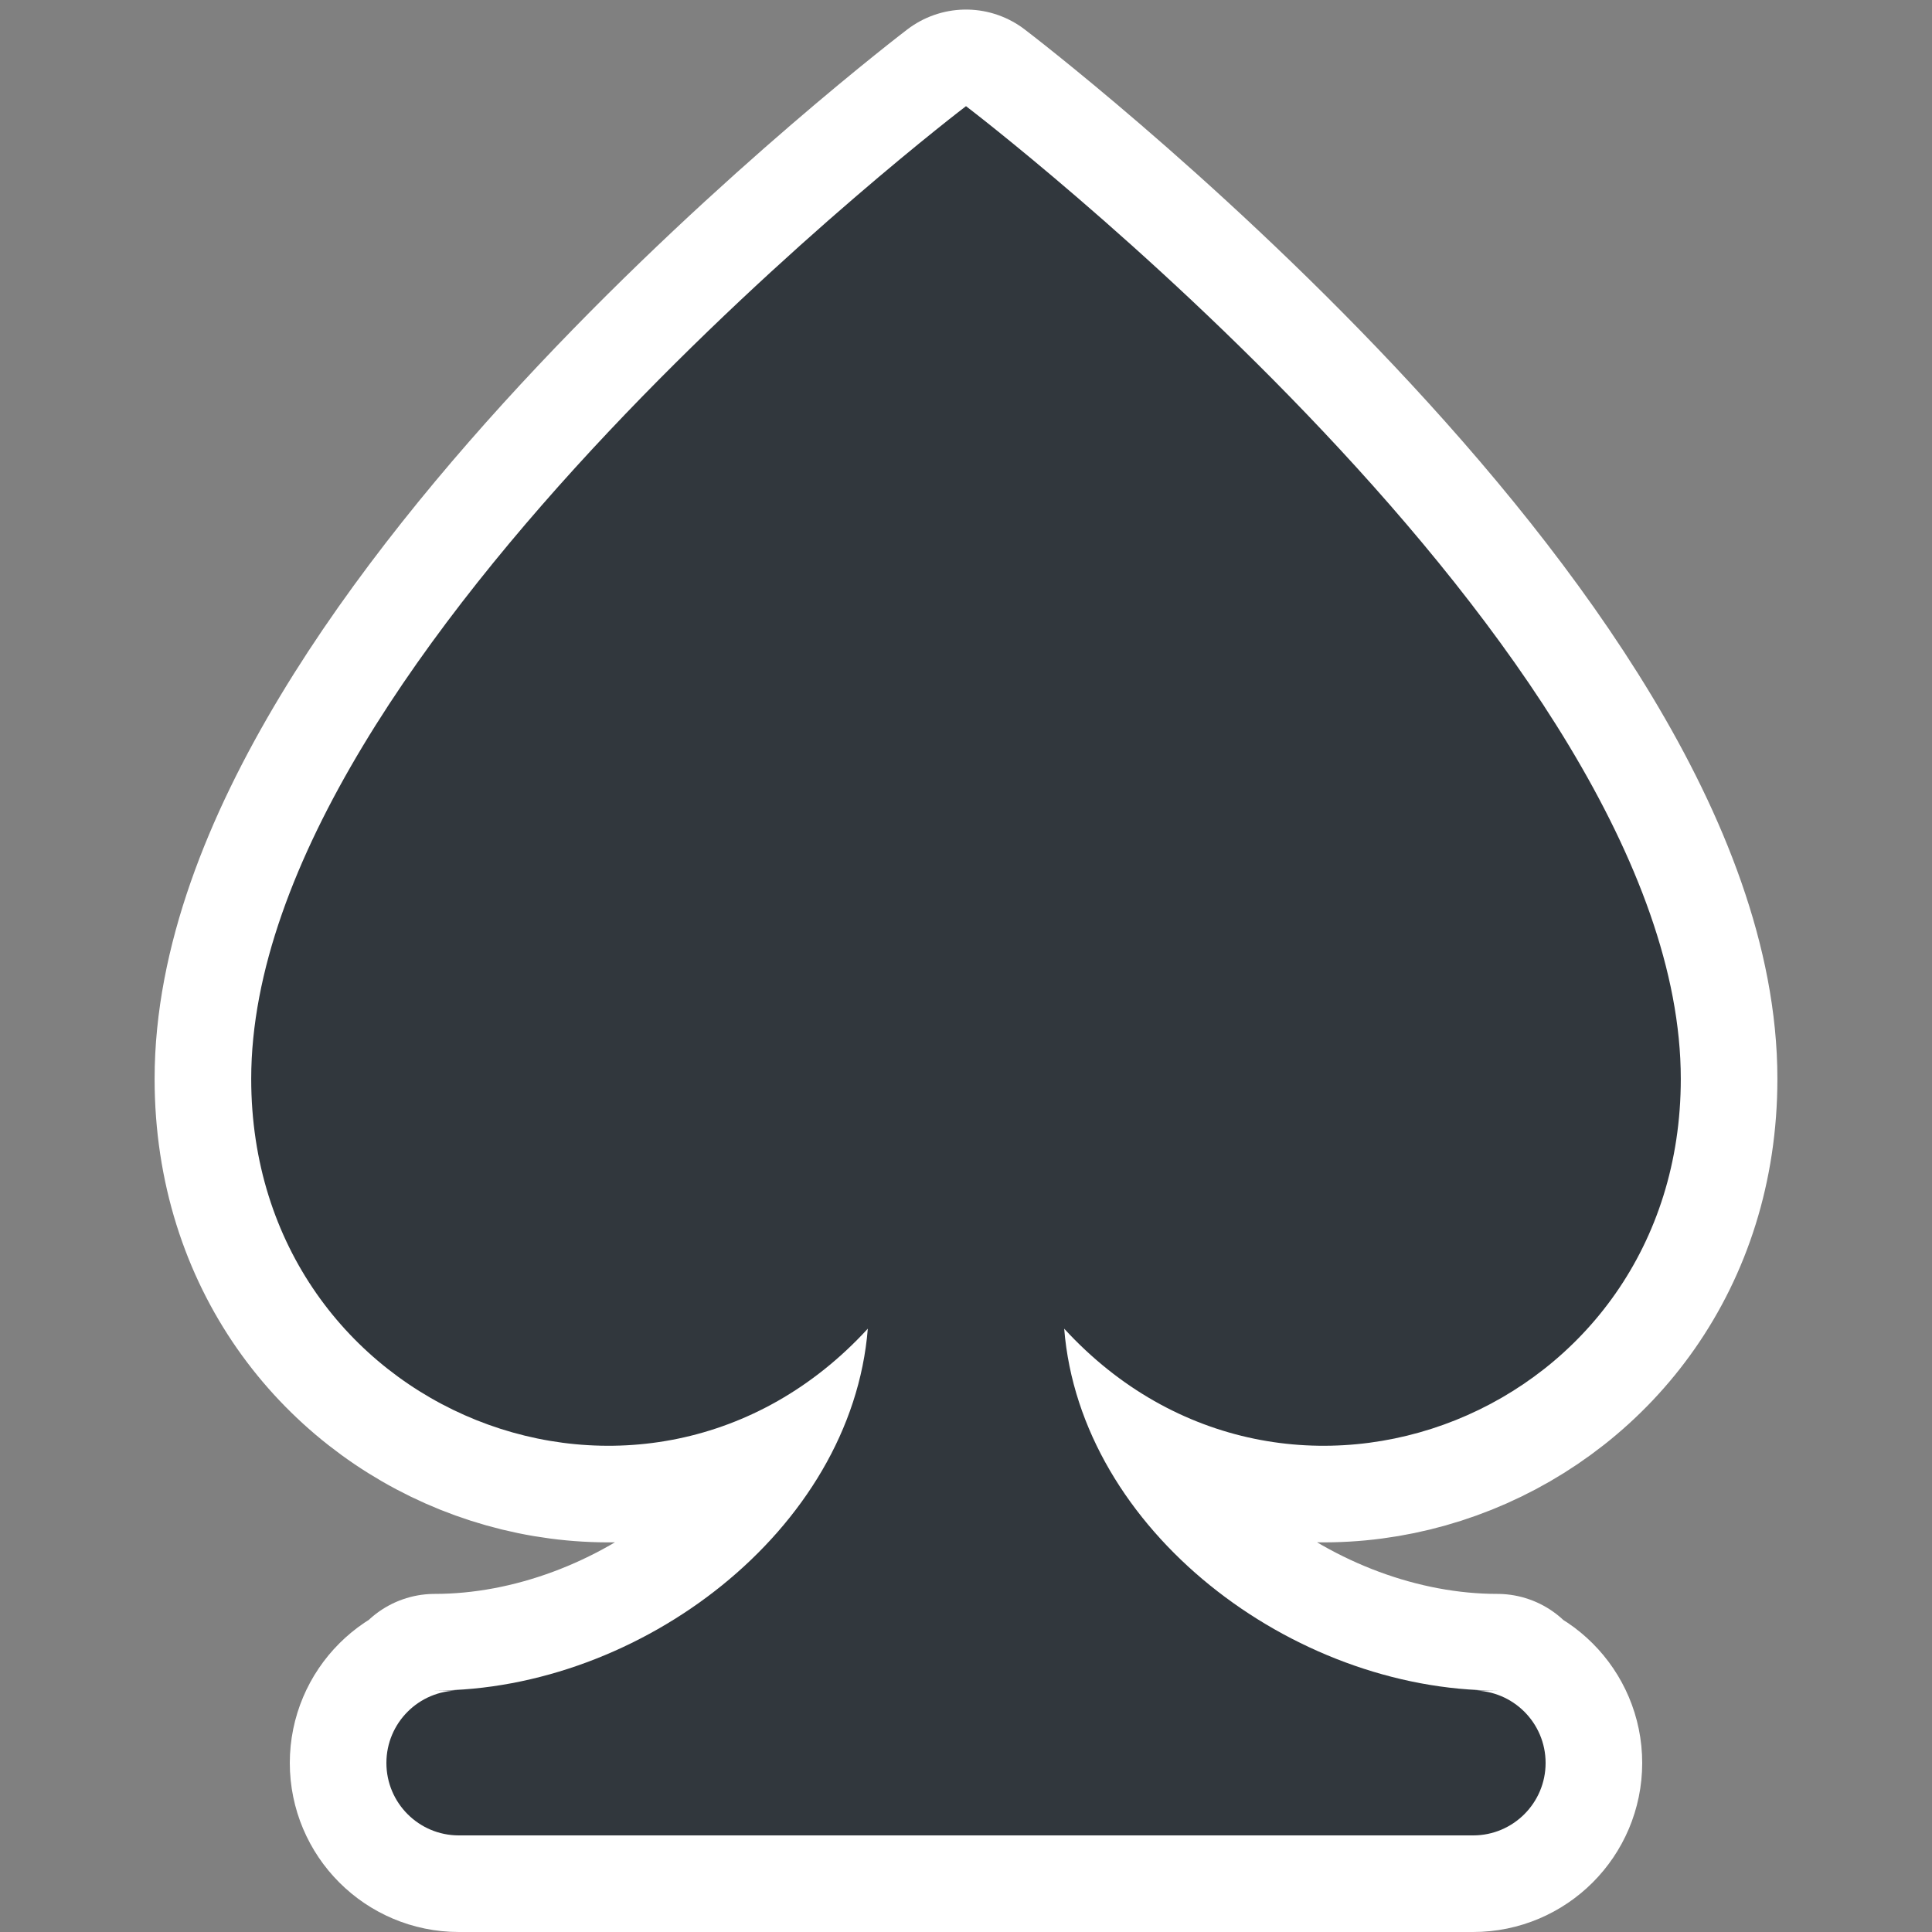 <?xml version="1.0"?>
<svg xmlns="http://www.w3.org/2000/svg" viewBox="-2 -2 40 40" style="background: black;">
  <rect x="-2" y="-2" width="40" height="40" fill="#808080" stroke="none"/>
  <g>
    <path d="M32.799 20.336C32.799 11.456 18 .198 18 .198S3.201 11.456 3.201 20.336c0 6.946 8.175 10.172 12.766 5.173C15.631 29.688 11.247 33 7 33h.5c-.829 0-1.5.672-1.5 1.5S6.671 36 7.5 36h21c.828 0 1.5-.672 1.5-1.5s-.672-1.5-1.5-1.5h.5c-4.246 0-8.632-3.312-8.967-7.491 4.591 4.999 12.766 1.773 12.766-5.173z" stroke="white" stroke-linejoin="round" stroke-width="4px"/>
  </g>
  <path fill="#31373D" d="M32.799 20.336C32.799 11.456 18 .198 18 .198S3.201 11.456 3.201 20.336c0 6.946 8.175 10.172 12.766 5.173C15.631 29.688 11.247 33 7 33h.5c-.829 0-1.5.672-1.5 1.5S6.671 36 7.5 36h21c.828 0 1.5-.672 1.5-1.5s-.672-1.5-1.5-1.5h.5c-4.246 0-8.632-3.312-8.967-7.491 4.591 4.999 12.766 1.773 12.766-5.173z"/>
</svg>
